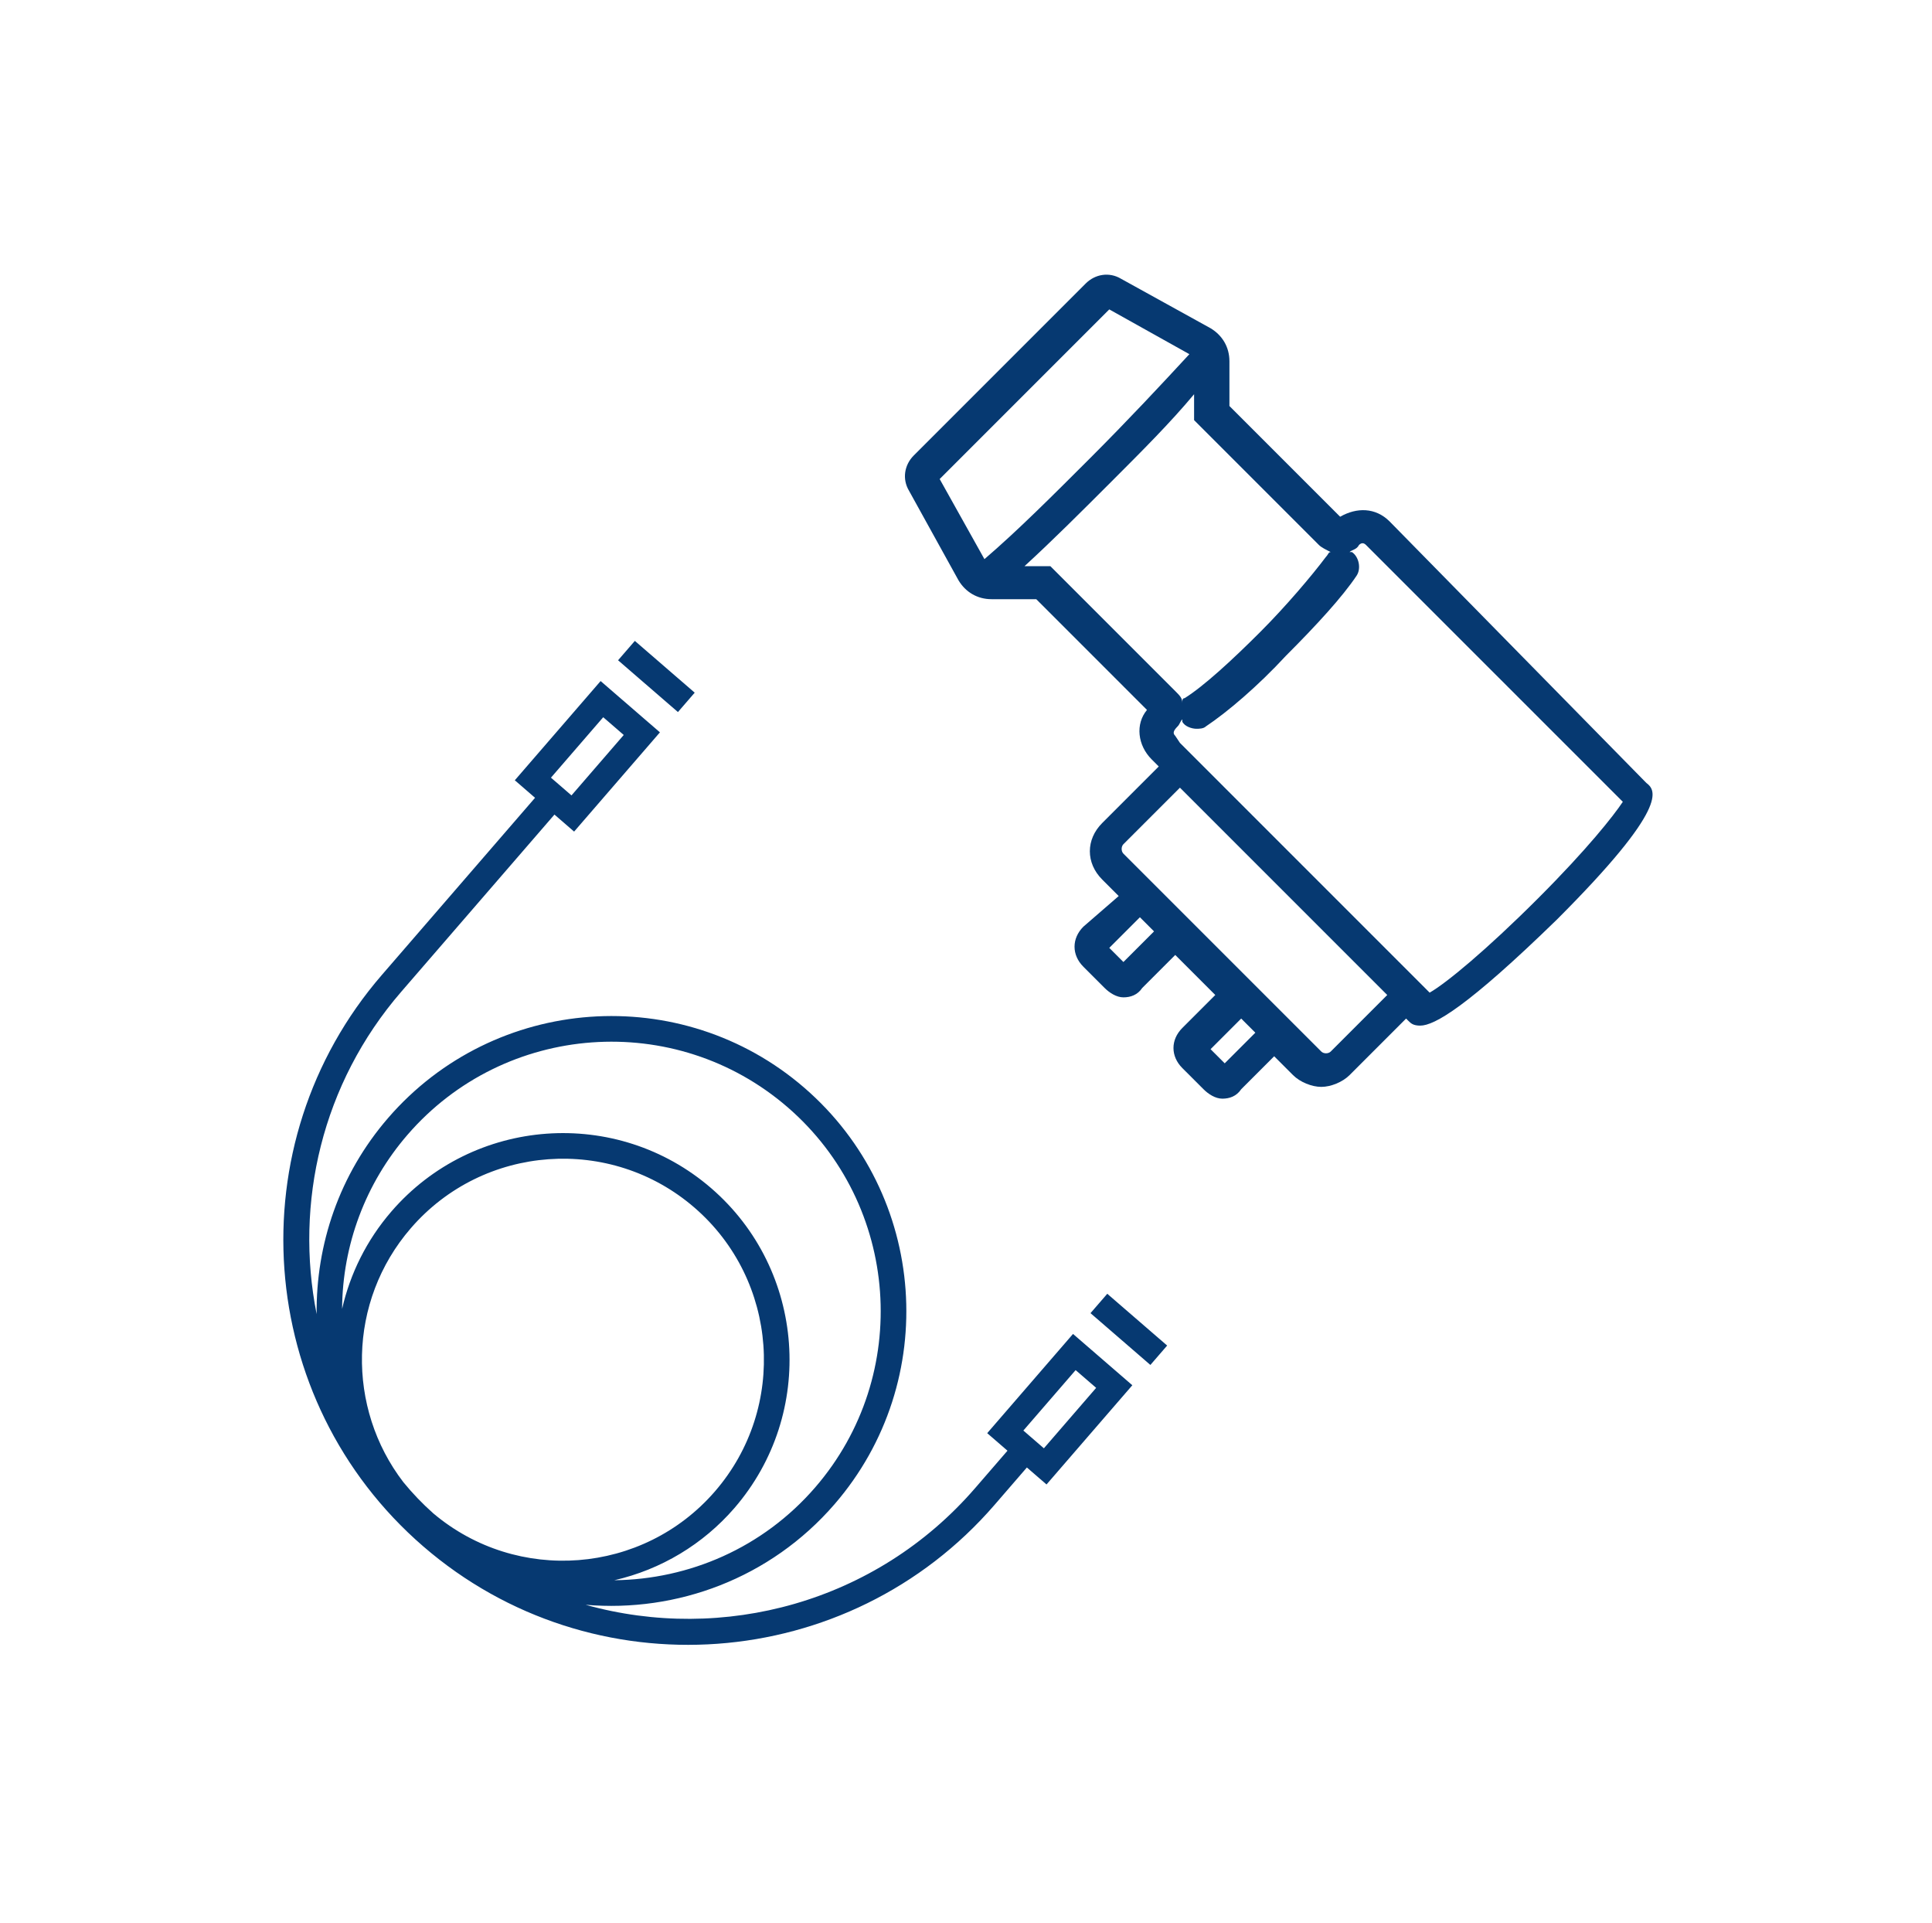 <svg width="201" height="200" viewBox="0 0 201 200" fill="none" xmlns="http://www.w3.org/2000/svg">
<path d="M66.047 66.667L72.275 72.053L70.531 74.07L64.302 68.684L66.047 66.667ZM102.705 149.08L104.816 150.906L101.445 154.803C91.132 166.727 75.19 170.918 60.925 166.934C70.407 167.748 80.138 164.202 86.825 156.47C97.901 143.663 96.496 124.236 83.688 113.159C70.88 102.082 51.452 103.491 40.376 116.297C35.283 122.185 32.862 129.472 32.943 136.702C30.65 125.166 33.468 112.733 41.742 103.167L57.683 84.735L59.729 86.504L68.657 76.181L62.486 70.845L53.559 81.167L55.665 82.989L39.723 101.421C24.526 118.993 26.458 145.656 44.031 160.855C61.603 176.052 88.266 174.12 103.464 156.548L106.834 152.651L108.877 154.418L117.805 144.096L111.634 138.759L102.707 149.081L102.705 149.08ZM62.757 74.608L64.892 76.454L59.455 82.741L57.32 80.895L62.757 74.608ZM42.743 127.758C50.29 119.032 63.526 118.074 72.252 125.621C80.974 133.164 81.935 146.403 74.389 155.128C66.898 163.789 53.803 164.788 45.078 157.423C43.953 156.425 42.911 155.338 41.96 154.173C36.049 146.467 36.144 135.388 42.743 127.758V127.758ZM81.944 115.178C93.636 125.291 94.921 143.033 84.807 154.727C79.347 161.04 71.665 164.291 63.911 164.381C68.768 163.271 73.145 160.641 76.405 156.874C84.913 147.037 83.832 132.111 73.997 123.604C64.159 115.095 49.233 116.178 40.725 126.015C38.12 129.028 36.422 132.518 35.592 136.154C35.627 129.501 38.039 123.079 42.393 118.047C52.507 106.35 70.25 105.065 81.944 115.178V115.178ZM111.906 142.522L114.041 144.368L108.603 150.655L106.468 148.809L111.906 142.522ZM115.198 134.581L121.427 139.968L119.683 141.985L113.453 136.597L115.198 134.581Z" fill="#063971"/>
<path d="M144.571 54.242C143.1 52.771 141.14 52.771 139.424 53.752L127.906 42.233V37.577C127.906 36.106 127.17 34.881 125.945 34.145L116.632 28.999C115.407 28.264 113.936 28.509 112.956 29.489L95.065 47.38C94.085 48.36 93.84 49.831 94.575 51.056L99.722 60.369C100.457 61.594 101.682 62.329 103.153 62.329H107.809L119.328 73.848C118.103 75.319 118.348 77.524 119.818 78.995L120.553 79.73L114.672 85.612C112.956 87.327 112.956 89.778 114.672 91.493L116.387 93.209L112.711 96.395C111.486 97.621 111.486 99.336 112.711 100.561L114.917 102.767C115.407 103.257 116.142 103.747 116.877 103.747C117.612 103.747 118.348 103.502 118.838 102.767L122.269 99.336L126.435 103.502L123.004 106.933C121.779 108.159 121.779 109.874 123.004 111.1L125.21 113.305C125.7 113.796 126.435 114.286 127.17 114.286C127.906 114.286 128.641 114.041 129.131 113.305L132.562 109.874L134.523 111.835C135.258 112.57 136.483 113.06 137.464 113.06C138.444 113.06 139.669 112.57 140.405 111.835L146.286 105.953L146.532 106.198C146.777 106.443 147.022 106.688 147.757 106.688C149.227 106.688 152.658 104.728 161.971 95.66C173.735 83.896 172.265 82.181 171.284 81.445L144.571 54.242ZM97.761 49.831L115.407 32.185L123.739 36.841C120.798 40.027 117.367 43.703 113.446 47.625C109.525 51.546 105.849 55.222 102.418 58.163L97.761 49.831ZM109.28 58.898H106.584C109.525 56.202 112.466 53.261 115.652 50.075C118.838 46.889 121.779 43.949 124.23 41.008V43.703L137.219 56.693C137.464 56.938 137.954 57.183 138.444 57.428C138.199 57.428 138.199 57.673 137.954 57.918C136.483 59.879 133.788 63.065 131.092 65.76C128.151 68.701 125.21 71.397 123.249 72.623C123.004 72.623 123.004 72.868 123.004 73.113C123.004 72.623 122.759 72.377 122.269 71.887L109.28 58.898ZM116.877 100.071L115.407 98.601L118.593 95.415L120.063 96.885L116.877 100.071ZM127.416 110.61L125.945 109.139L129.131 105.953L130.602 107.424L127.416 110.61ZM138.444 109.384C138.199 109.629 137.709 109.629 137.464 109.384L116.877 88.798C116.632 88.553 116.632 88.062 116.877 87.817L122.759 81.936L144.326 103.502L138.444 109.384ZM160.011 93.454C154.619 98.846 150.453 102.277 148.737 103.257L122.759 77.279L122.269 76.544C122.024 76.299 122.024 76.054 122.514 75.564C122.759 75.319 122.759 75.073 123.004 74.828V75.073C123.249 75.564 123.984 75.809 124.475 75.809C124.72 75.809 125.21 75.809 125.455 75.564C127.661 74.093 130.847 71.397 133.788 68.211C136.974 65.025 139.669 62.084 141.14 59.879C141.63 59.143 141.385 57.918 140.65 57.428H140.405C140.65 57.183 141.14 57.183 141.385 56.693C141.63 56.447 141.875 56.447 142.12 56.693L168.834 83.406C167.853 84.876 165.157 88.308 160.011 93.454Z" fill="#063971"/>
</svg>
